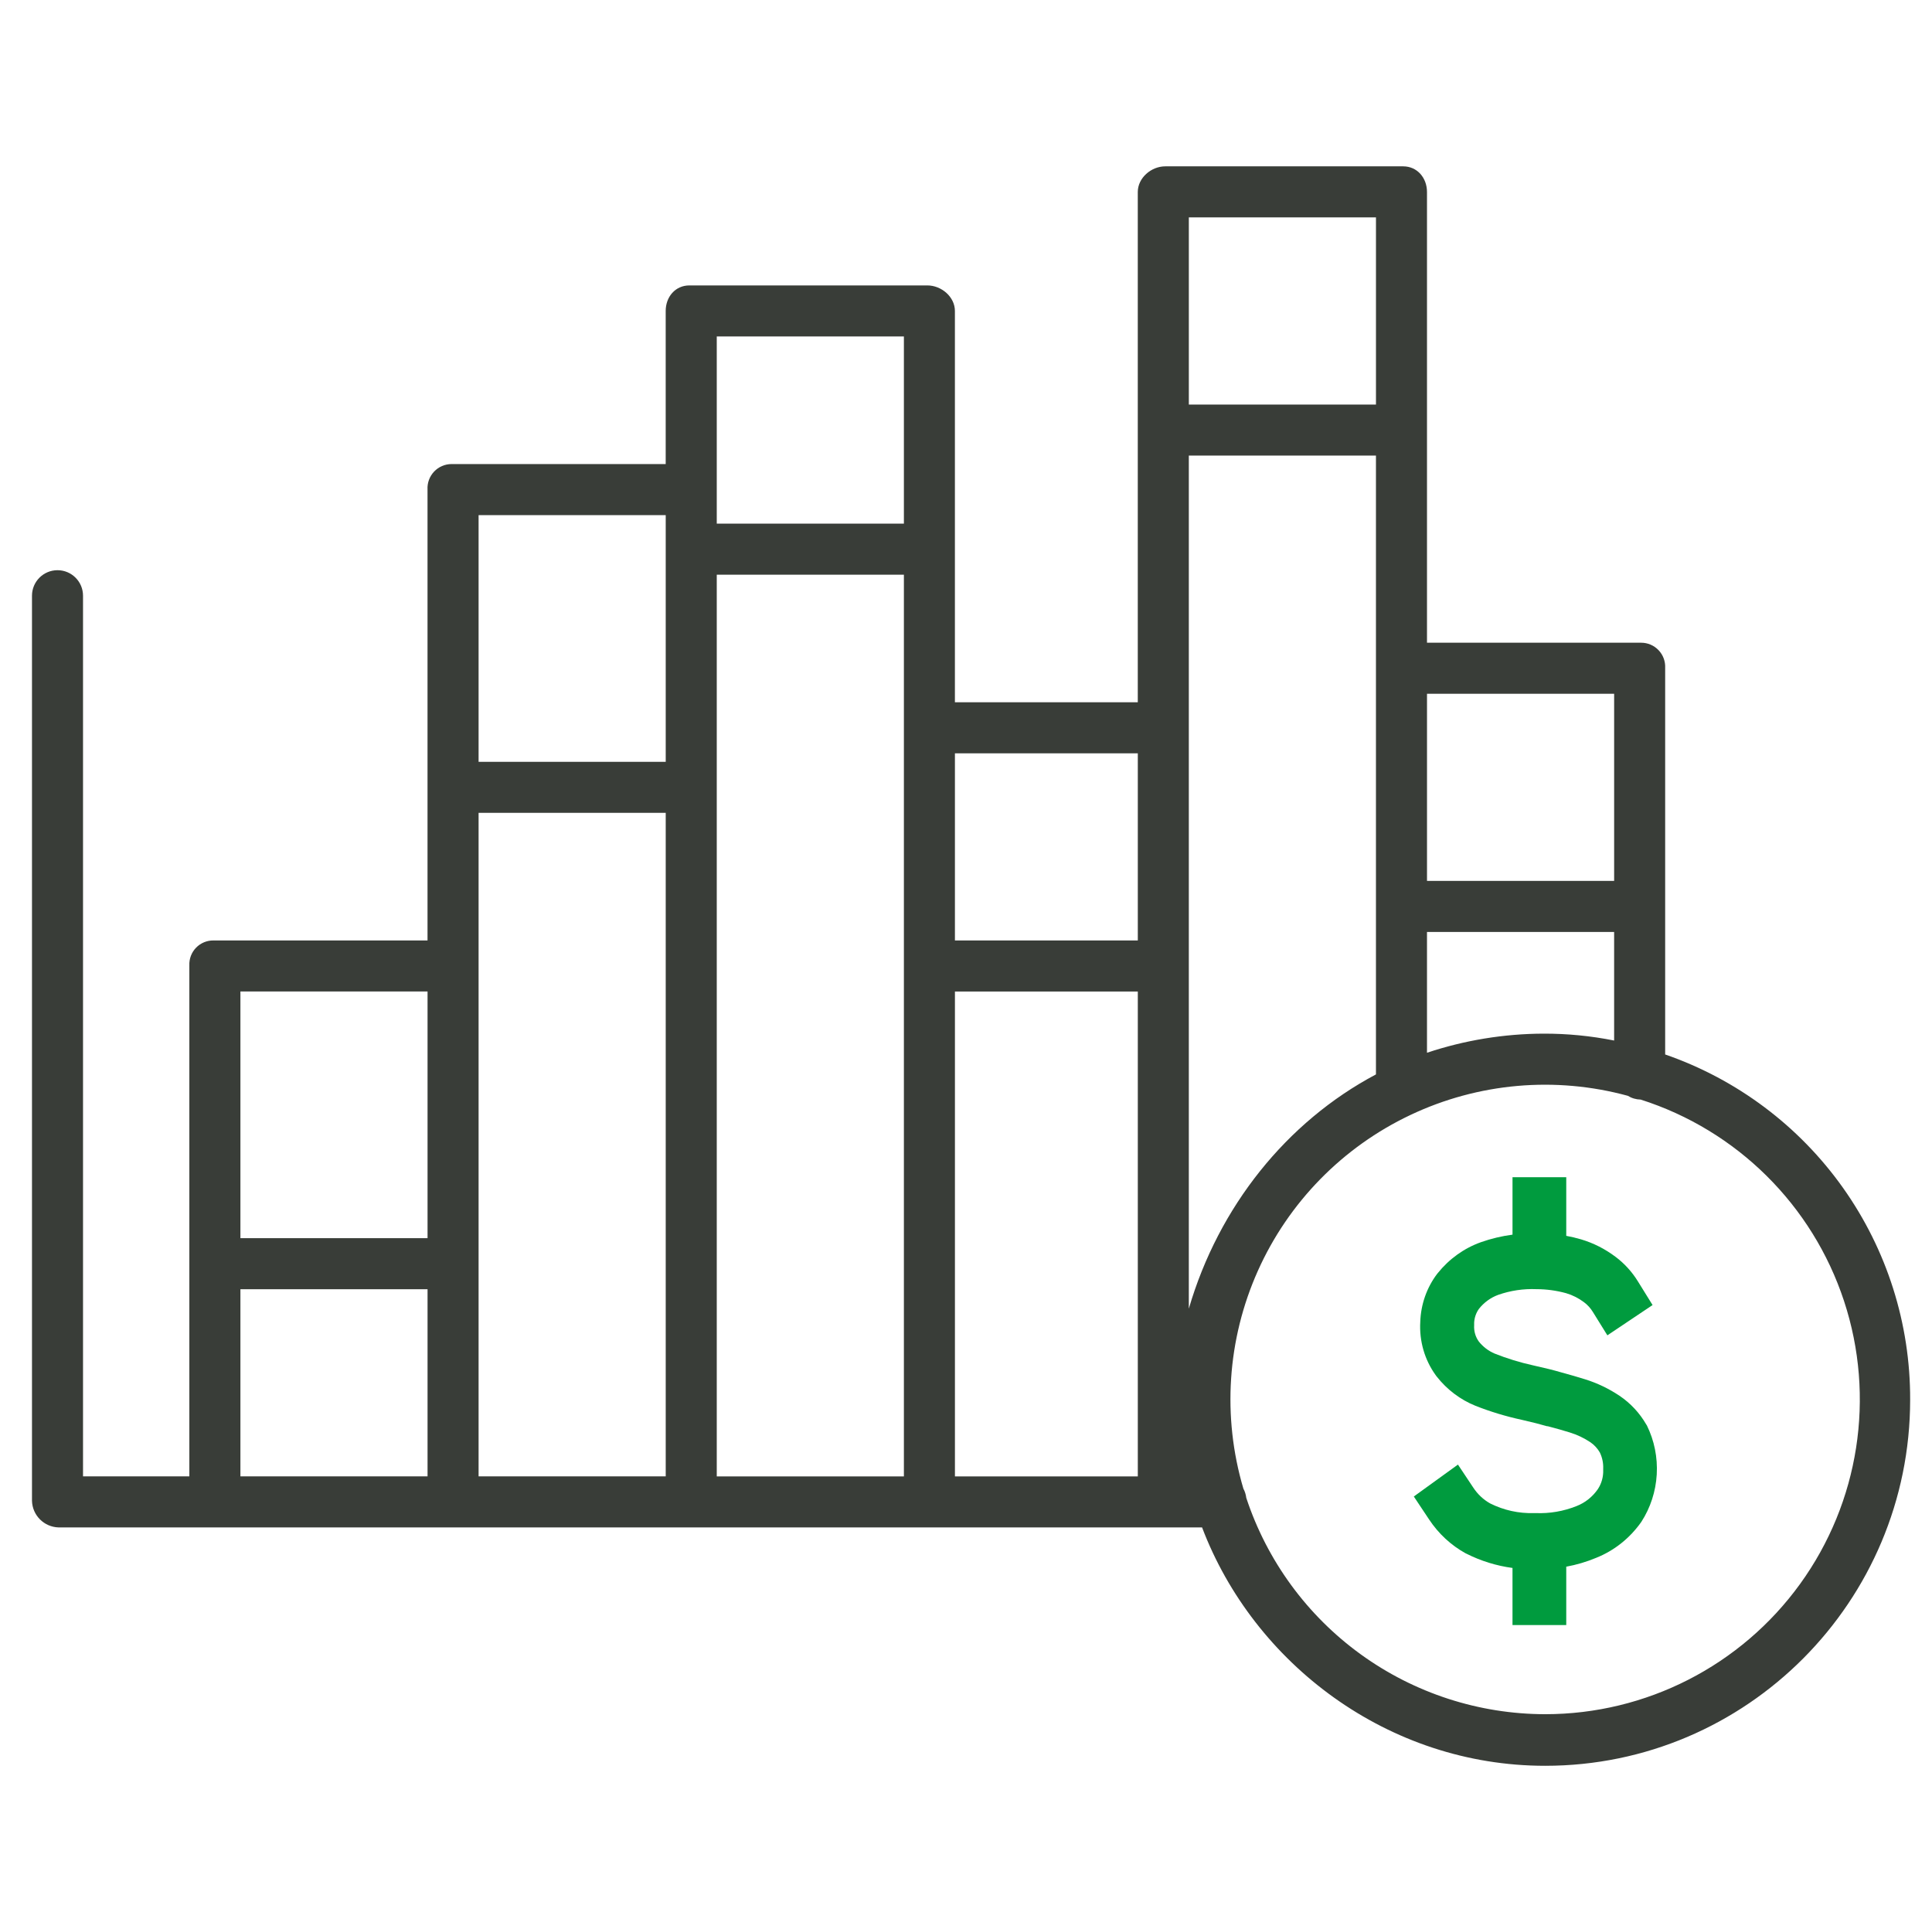 <svg width="151" height="150" viewBox="0 0 151 150" fill="none" xmlns="http://www.w3.org/2000/svg">
<path d="M130.145 82.409V52.199C130.17 51.684 129.983 51.183 129.628 50.812C129.273 50.439 128.781 50.229 128.267 50.23H111.53V15.006C111.53 13.905 110.771 13 109.668 13H91.074C89.972 13 88.926 13.905 88.926 15.006V54.883H74.633V24.303C74.633 23.201 73.58 22.306 72.478 22.306H53.882C52.78 22.306 52.029 23.201 52.029 24.303V36.267H35.286C34.771 36.27 34.279 36.483 33.926 36.857C33.572 37.233 33.387 37.736 33.414 38.25V73.498H16.69C16.176 73.491 15.684 73.695 15.325 74.063C14.968 74.431 14.778 74.931 14.799 75.444V115.381H6.489V46.557C6.489 45.455 5.596 44.562 4.494 44.562C3.393 44.562 2.5 45.455 2.5 46.557V117.284C2.527 118.418 3.434 119.333 4.568 119.37H93.95C97.99 130.007 108.483 138 120.763 138C136.526 138 149.292 125.154 149.292 109.39C149.312 103.458 147.477 97.667 144.043 92.829C140.61 87.992 135.75 84.348 130.144 82.408L130.145 82.409ZM120.638 80.781C117.542 80.791 114.467 81.295 111.53 82.274V72.834H126.156V81.319C124.339 80.957 122.491 80.776 120.638 80.781ZM92.915 102.274V35.605H107.541V83.967C100.56 87.671 95.242 94.303 92.915 102.275V102.274ZM126.157 54.219V68.845H111.531V54.219H126.157ZM107.542 16.99V31.616H92.916V16.99H107.542ZM88.928 58.872V73.498H74.634V58.872H88.928ZM56.02 26.296H70.646V40.922H56.02V26.296ZM52.031 40.257V59.537H37.405V40.257H52.031ZM33.416 77.487V96.766H18.79V77.487H33.416ZM18.79 100.755H33.416V115.381H18.79V100.755ZM37.405 75.443V63.525H52.031V115.379H37.405V75.443ZM56.02 44.912H70.646V115.384H56.02V44.912ZM74.635 77.489H88.928V115.384H74.635V77.489ZM120.766 133.968C115.589 133.962 110.545 132.324 106.352 129.289C102.159 126.253 99.028 121.975 97.405 117.058C97.376 116.807 97.299 116.562 97.179 116.339C95.514 110.714 95.915 104.679 98.309 99.323C100.704 93.968 104.935 89.644 110.238 87.136C115.54 84.626 121.565 84.095 127.225 85.639C127.528 85.826 127.876 85.928 128.231 85.934C135.748 88.33 141.66 94.186 144.126 101.681C146.593 109.174 145.314 117.397 140.69 123.789C136.065 130.181 128.656 133.967 120.766 133.968Z" fill="#393D38"/>
<path d="M128.678 111.343C128.154 110.432 127.435 109.659 126.578 109.084C125.743 108.524 124.836 108.089 123.884 107.794C123.359 107.624 122.724 107.449 121.999 107.247C121.417 107.077 120.781 106.919 119.799 106.7L119.8 106.7C118.782 106.476 117.783 106.169 116.812 105.782C116.337 105.58 115.918 105.261 115.588 104.852C115.319 104.487 115.187 104.031 115.216 103.572V103.364C115.236 102.977 115.366 102.604 115.588 102.292C115.983 101.793 116.5 101.415 117.085 101.199C118.048 100.86 119.062 100.708 120.078 100.75C120.865 100.75 121.648 100.857 122.409 101.067C122.913 101.216 123.388 101.457 123.811 101.778C124.08 101.979 124.31 102.232 124.488 102.522L125.628 104.359L129.161 101.992L128.022 100.154C127.561 99.403 126.968 98.75 126.274 98.229C125.455 97.609 124.538 97.144 123.564 96.856C123.186 96.745 122.802 96.654 122.414 96.583V92H118.214V96.49C117.373 96.601 116.544 96.798 115.741 97.081C114.429 97.55 113.266 98.384 112.375 99.492L112.317 99.563C111.509 100.633 111.049 101.943 111.005 103.304C110.917 104.803 111.347 106.285 112.217 107.482L112.285 107.575H112.286C113.09 108.599 114.136 109.389 115.321 109.867C116.495 110.329 117.703 110.695 118.933 110.96C119.831 111.168 120.403 111.311 120.918 111.464H120.976C121.642 111.639 122.204 111.797 122.692 111.95C123.262 112.125 123.804 112.383 124.304 112.716C124.603 112.922 124.854 113.195 125.039 113.514C125.229 113.907 125.32 114.344 125.302 114.783V114.882C125.32 115.413 125.175 115.936 124.887 116.374C124.47 116.98 123.889 117.443 123.217 117.703C122.198 118.11 121.11 118.296 120.02 118.25H119.888C118.706 118.288 117.532 118.029 116.465 117.495C115.937 117.199 115.486 116.775 115.147 116.259L113.95 114.46L110.5 116.954L111.697 118.753V118.753C112.428 119.856 113.402 120.76 114.538 121.389L114.596 121.416C115.736 121.992 116.957 122.37 118.213 122.538V127H122.414V122.439C123.212 122.294 123.993 122.063 124.745 121.75C126.161 121.188 127.391 120.209 128.284 118.934C128.996 117.832 129.412 116.552 129.487 115.227C129.563 113.901 129.296 112.579 128.715 111.398L128.678 111.343Z" fill="#009B3E"/>
</svg>
